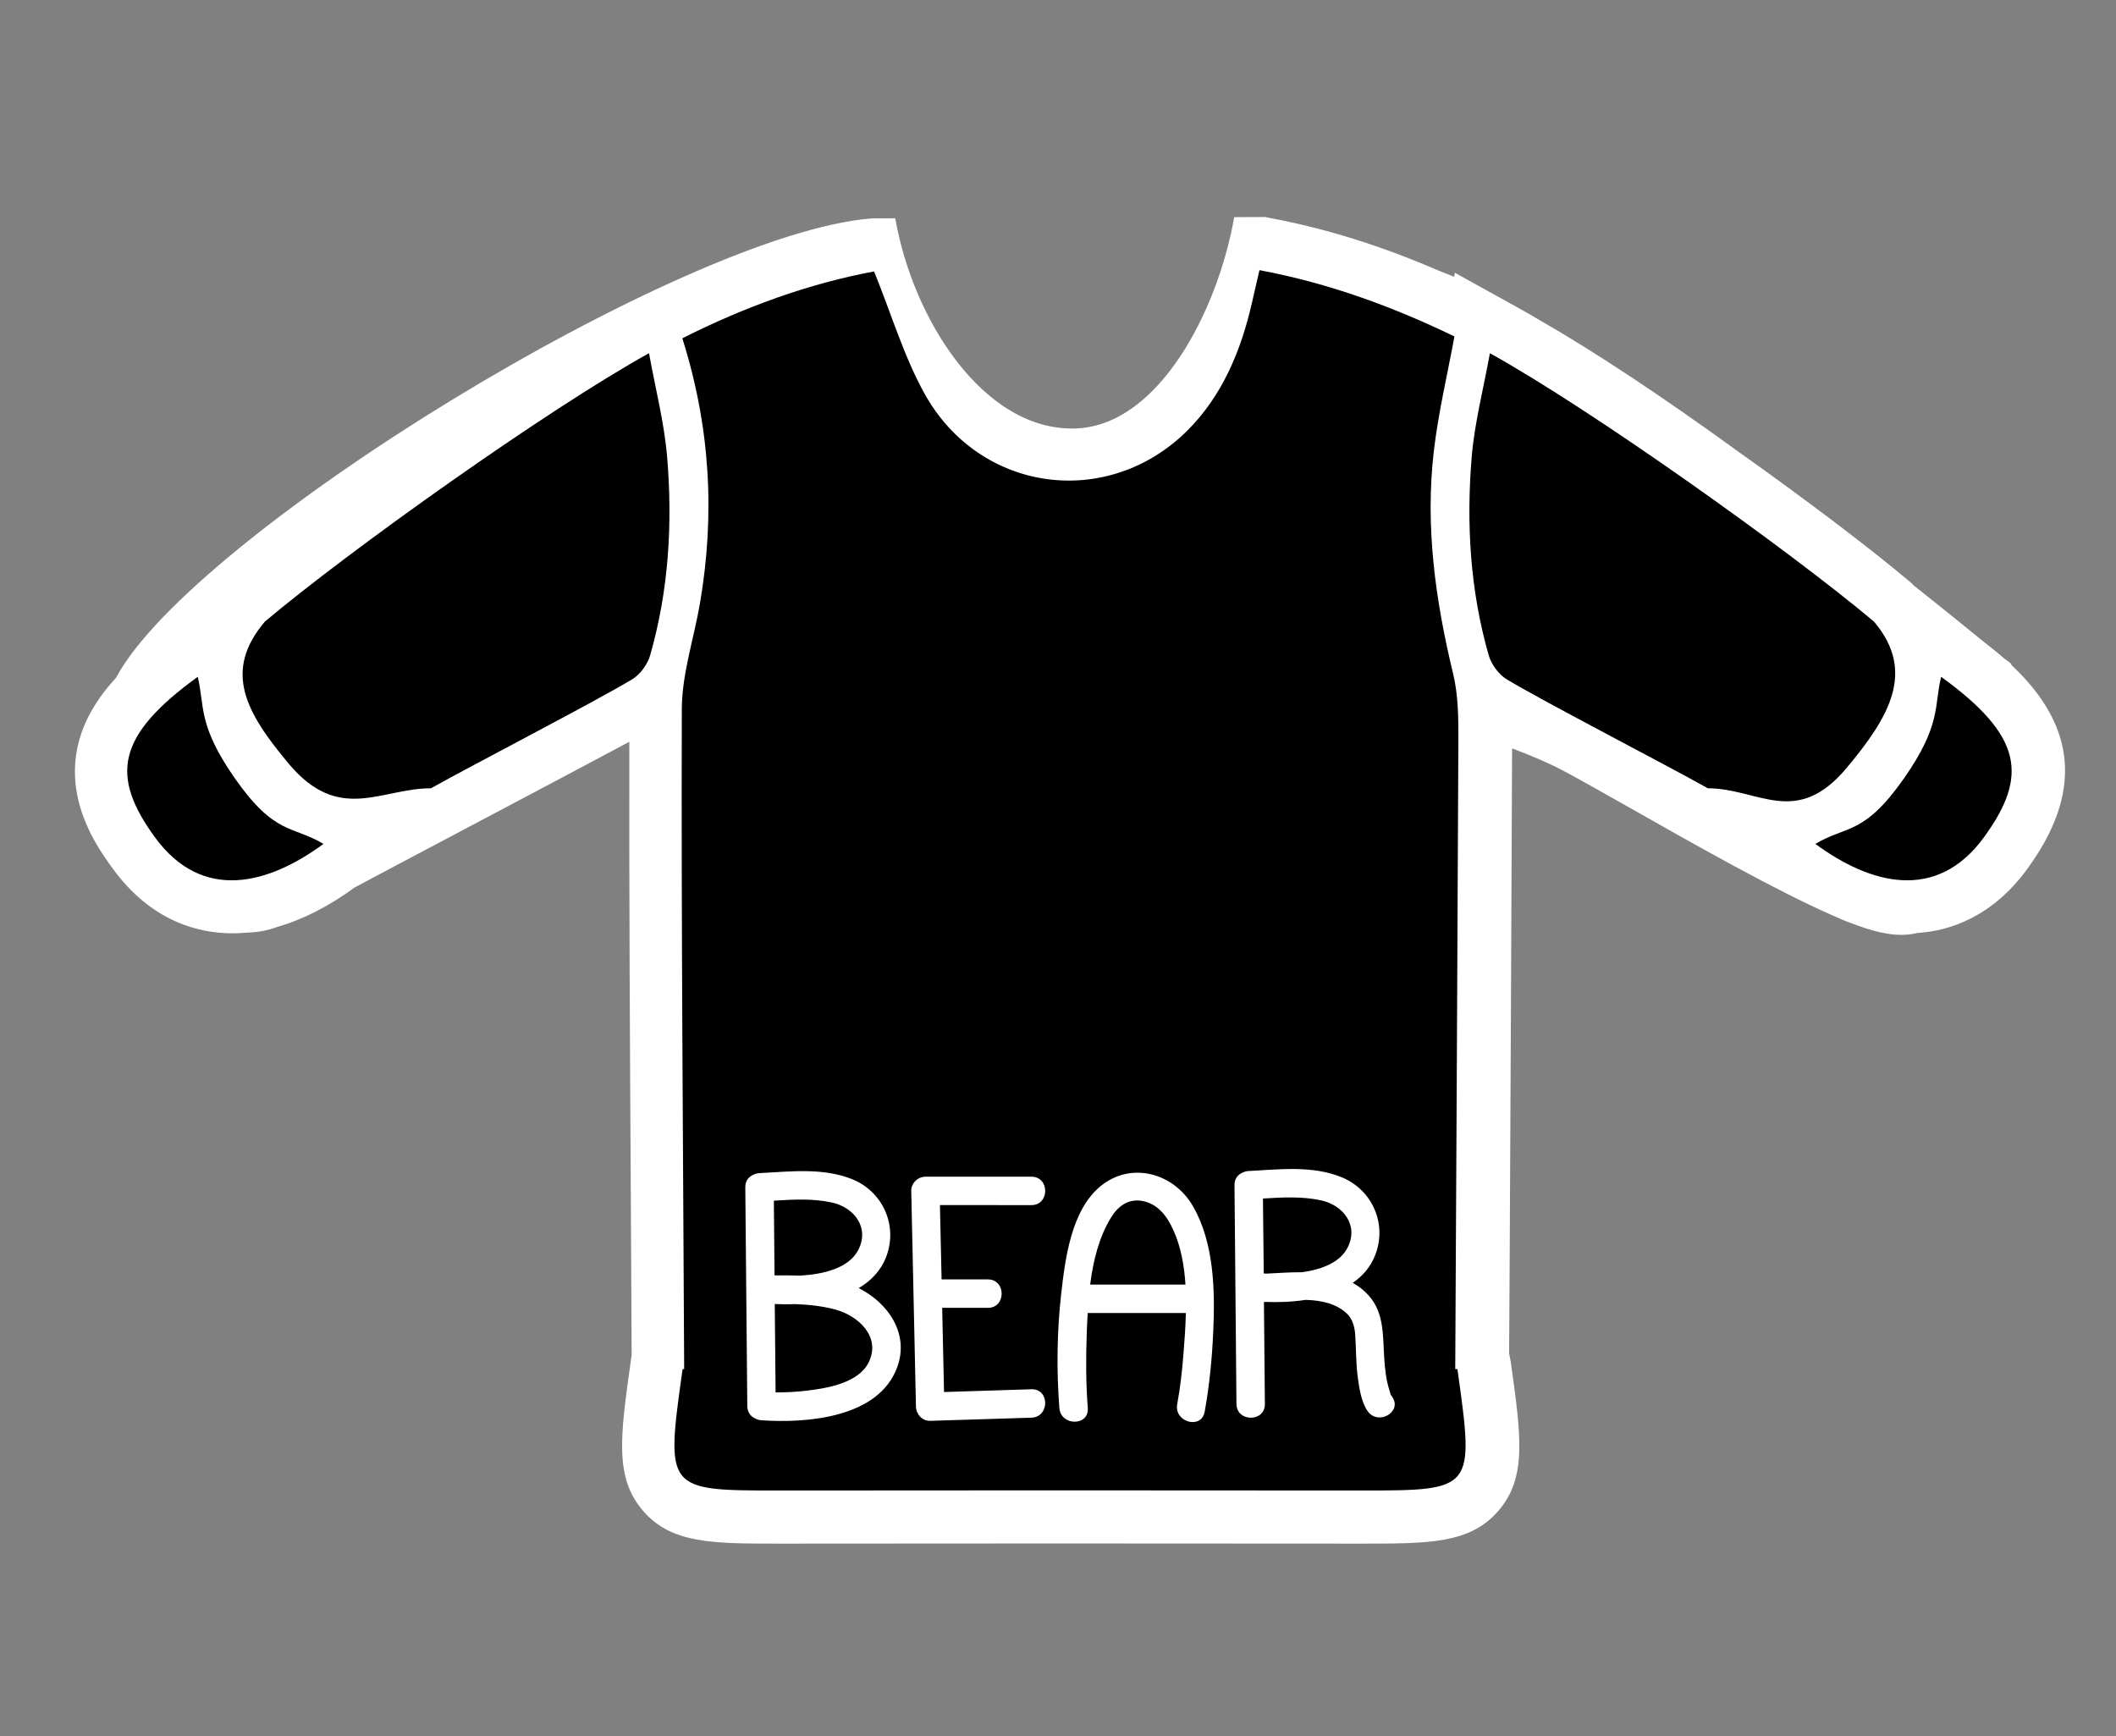 <?xml version="1.0" encoding="utf-8"?>
<!-- Generator: Adobe Illustrator 16.0.4, SVG Export Plug-In . SVG Version: 6.00 Build 0)  -->
<!DOCTYPE svg PUBLIC "-//W3C//DTD SVG 1.1//EN" "http://www.w3.org/Graphics/SVG/1.1/DTD/svg11.dtd">
<svg version="1.1" id="Layer_1" xmlns="http://www.w3.org/2000/svg" xmlns:xlink="http://www.w3.org/1999/xlink" x="0px" y="0px"
	 width="78px" height="64px" viewBox="0 0 78 64" enable-background="new 0 0 78 64" xml:space="preserve">
<rect x="0" y="0" width="78" height="64" fill="#808080" stroke="none"/>
<path fill-rule="evenodd" clip-rule="evenodd" fill="#FFFFFF" d="M74.158,24.525l-0.054-0.086l-0.233-0.173
	c-0.216-0.19-0.463-0.388-0.742-0.604c-0.598-0.488-1.489-1.213-2.59-2.084l-0.05-0.061l-0.126-0.105
	c-1.449-1.219-3.75-2.963-6.3-4.774c-2.808-2.038-5.269-3.666-7.294-4.828c-0.306-0.181-0.599-0.352-0.876-0.502l-2.261-1.252
	l-0.034,0.147c-0.191-0.08-0.374-0.154-0.552-0.221c-2.135-0.924-4.174-1.561-6.233-1.947L46.633,8l-1.137,0.004
	c-0.613,3.476-2.797,7.703-5.864,7.79c-3.39,0.096-5.993-4.055-6.63-7.748l-0.838,0.002l-0.076,0.007
	C25.146,8.628,7.08,19.716,4.275,24.987c-2.928,3.163-0.83,6.051-0.129,7.016c1.438,1.984,3.197,2.4,4.42,2.4
	c0.175,0,0.354-0.009,0.533-0.026c0.395-0.008,0.77-0.079,1.116-0.208c0.941-0.268,1.902-0.757,2.859-1.457
	c0.63-0.339,2.222-1.18,4.009-2.125c3.014-1.594,4.988-2.642,6.115-3.244c-0.01,5.595,0.023,11.256,0.055,16.743
	c0.012,1.949,0.023,3.899,0.031,5.85l-0.035,0.258c-0.387,2.764-0.601,4.283,0.462,5.505c1.044,1.201,2.541,1.201,5.022,1.201
	l10.204-0.006c0,0,7.784,0.006,11.266,0.006c2.481,0,3.981,0,5.024-1.201c1.062-1.222,0.849-2.741,0.462-5.505l-0.06-0.31l0.02-3.29
	c0.032-6.336,0.066-12.672,0.09-19.007c0.68,0.254,1.346,0.535,1.925,0.843c0.567,0.302,1.415,0.783,2.4,1.339
	c2.404,1.363,5.396,3.057,7.469,3.966c0.262,0.122,0.503,0.222,0.732,0.302c0.764,0.293,1.325,0.423,1.822,0.423
	c0.217,0,0.416-0.027,0.592-0.069c1.196-0.078,2.766-0.588,4.069-2.387C76.758,29.237,76.564,26.788,74.158,24.525z"/>
<path fill-rule="evenodd" clip-rule="evenodd" d="M15.887,29.057c-1.852,0-3.389,1.315-5.252-0.915
	c-1.568-1.877-2.428-3.396-0.869-5.232c3.139-2.639,10.414-7.817,14.158-9.891c0.243,1.346,0.562,2.567,0.666,3.806
	c0.209,2.472,0.062,4.937-0.626,7.336c-0.097,0.335-0.37,0.704-0.665,0.882C21.916,25.875,17.34,28.239,15.887,29.057z"/>
<path d="M11.924,31.107c-2.009,1.481-4.459,2.172-6.221-0.254c-1.631-2.249-1.426-3.722,1.586-5.905
	c0.264,1.079-0.016,1.762,1.373,3.748C10.135,30.8,10.777,30.423,11.924,31.107z"/>
<path fill-rule="evenodd" clip-rule="evenodd" d="M62.954,29.057c1.853,0,3.256,1.478,5.118-0.752
	c1.571-1.877,2.564-3.558,1.005-5.394c-3.14-2.639-10.414-7.817-14.156-9.891c-0.245,1.346-0.564,2.567-0.67,3.806
	c-0.205,2.472-0.062,4.937,0.628,7.336c0.098,0.335,0.371,0.704,0.666,0.882C56.927,25.875,61.503,28.239,62.954,29.057z"/>
<path d="M66.918,31.107c2.01,1.481,4.461,2.172,6.222-0.254c1.631-2.249,1.425-3.722-1.586-5.905
	c-0.265,1.079,0.017,1.762-1.373,3.748C68.707,30.8,68.064,30.423,66.918,31.107z"/>
<path fill-rule="evenodd" clip-rule="evenodd" d="M53.723,50.467c-0.026,0-0.054-0.001-0.08-0.001
	c0.04-7.753,0.084-15.505,0.116-23.258c0.002-0.792-0.01-1.608-0.193-2.369c-0.656-2.712-1.039-5.446-0.71-8.229
	c0.165-1.397,0.492-2.776,0.758-4.208c-2.257-1.091-4.62-1.963-7.188-2.444c-0.107,0.47-0.196,0.854-0.285,1.238
	c-0.404,1.755-1.095,3.402-2.373,4.676c-2.948,2.93-7.661,2.285-9.685-1.356c-0.762-1.373-1.216-2.916-1.862-4.51
	c-2.374,0.438-4.771,1.304-7.069,2.464c1.035,3.276,1.21,6.506,0.648,9.782c-0.224,1.298-0.663,2.592-0.667,3.89
	c-0.023,8.108,0.049,16.215,0.087,24.324c-0.019,0-0.038,0.001-0.058,0.001c-0.627,4.472-0.627,4.475,3.545,4.475
	c3.402,0,6.805-0.004,10.205-0.006c0,0,7.784,0.006,11.266,0.006C54.351,54.941,54.351,54.938,53.723,50.467z"/>
<path fill-rule="evenodd" clip-rule="evenodd" d="M6.961,29.458"/>
<g>
	<path fill="#FFFFFF" d="M31.653,47.482c0.454-0.268,0.819-0.643,1.015-1.158c0.438-1.151-0.126-2.398-1.248-2.854
		c-1.076-0.438-2.295-0.285-3.424-0.227c-0.089,0.004-0.164,0.027-0.23,0.062c-0.168,0.07-0.295,0.224-0.293,0.461
		c0.025,2.688,0.051,5.377,0.074,8.064c0.002,0.234,0.13,0.387,0.295,0.459c0.065,0.035,0.141,0.059,0.229,0.064
		c1.694,0.116,4.317-0.096,5-1.952C33.533,49.152,32.723,48.014,31.653,47.482z M30.67,44.327c0.808,0.179,1.396,0.917,0.967,1.749
		c-0.344,0.666-1.265,0.893-2.137,0.945c-0.317-0.012-0.637-0.012-0.949-0.008c-0.009-0.919-0.017-1.836-0.025-2.755
		C29.242,44.213,29.967,44.173,30.67,44.327z M32.016,50.228c-0.373,0.747-1.508,0.94-2.244,1.03
		c-0.39,0.047-0.787,0.07-1.182,0.068c-0.011-1.086-0.02-2.172-0.031-3.258c0.238,0.011,0.492,0.014,0.75,0.003
		c0.496,0.019,0.99,0.069,1.479,0.199C31.631,48.496,32.494,49.272,32.016,50.228z"/>
	<path fill="#FFFFFF" d="M40.584,43.711c-1.103,0.892-1.323,2.705-1.469,4.009c-0.156,1.379-0.17,2.798-0.065,4.182
		c0.052,0.67,1.1,0.675,1.048,0c-0.071-0.919-0.072-1.847-0.038-2.766c0.009-0.24,0.019-0.487,0.035-0.736l0,0
		c1.206,0,2.412,0,3.618,0c-0.012,0.519-0.05,1.029-0.088,1.507c-0.054,0.666-0.116,1.224-0.231,1.855
		c-0.12,0.66,0.888,0.943,1.012,0.279c0.176-0.971,0.273-1.965,0.316-2.95c0.069-1.522,0.034-3.263-0.742-4.62
		C43.279,43.246,41.714,42.8,40.584,43.711z M40.961,44.869c0.249-0.406,0.627-0.677,1.098-0.608c0.614,0.09,0.961,0.563,1.2,1.097
		c0.272,0.606,0.395,1.292,0.44,1.994c-1.171,0-2.343,0-3.514,0C40.298,46.469,40.512,45.596,40.961,44.869z"/>
	<path fill="#FFFFFF" d="M38.022,44.422c0.675,0,0.675-1.047,0-1.047c-1.303,0-2.606,0-3.908,0c-0.28,0-0.53,0.238-0.523,0.523
		c0.057,2.65,0.116,5.303,0.173,7.953c0.008,0.279,0.234,0.533,0.525,0.523c1.244-0.039,2.488-0.078,3.733-0.116
		c0.673-0.022,0.675-1.069,0-1.048c-1.075,0.033-2.149,0.068-3.223,0.102c-0.023-1.035-0.046-2.068-0.068-3.103
		c0.562,0,1.124,0,1.685,0c0.676,0,0.676-1.048,0-1.048c-0.568,0-1.138,0-1.707,0c-0.021-0.912-0.041-1.826-0.061-2.74
		C35.773,44.422,36.896,44.422,38.022,44.422z"/>
	<path fill="#FFFFFF" d="M51.317,51.488c-0.091-0.131-0.039-0.049-0.097-0.23c-0.126-0.387-0.168-0.795-0.194-1.197
		c-0.062-0.912,0.015-1.786-0.722-2.457c-0.136-0.127-0.287-0.229-0.439-0.316c0.372-0.257,0.667-0.597,0.835-1.042
		c0.438-1.151-0.127-2.397-1.25-2.854c-1.074-0.438-2.293-0.285-3.421-0.227c-0.089,0.006-0.166,0.027-0.231,0.062
		c-0.168,0.069-0.296,0.225-0.292,0.461c0.022,2.688,0.048,5.377,0.072,8.065c0.009,0.675,1.055,0.675,1.048,0
		c-0.011-1.253-0.021-2.507-0.035-3.76c0.017-0.001,0.035-0.001,0.054-0.003c0.46,0.02,0.979,0.002,1.485-0.075
		c0.566,0.017,1.107,0.13,1.5,0.487c0.227,0.205,0.306,0.506,0.326,0.8c0.037,0.527,0.023,1.05,0.095,1.576
		c0.056,0.396,0.125,0.897,0.362,1.238C50.799,52.564,51.707,52.043,51.317,51.488z M48.704,44.248
		c0.808,0.178,1.395,0.918,0.967,1.748c-0.285,0.549-0.961,0.801-1.676,0.9c-0.443-0.002-0.891,0.03-1.311,0.051
		c-0.036-0.002-0.069-0.004-0.1-0.005c-0.011-0.921-0.019-1.843-0.029-2.763C47.274,44.135,47.998,44.093,48.704,44.248z"/>
</g>
<path fill-rule="evenodd" clip-rule="evenodd" d="M71.883,29.458"/>
</svg>
